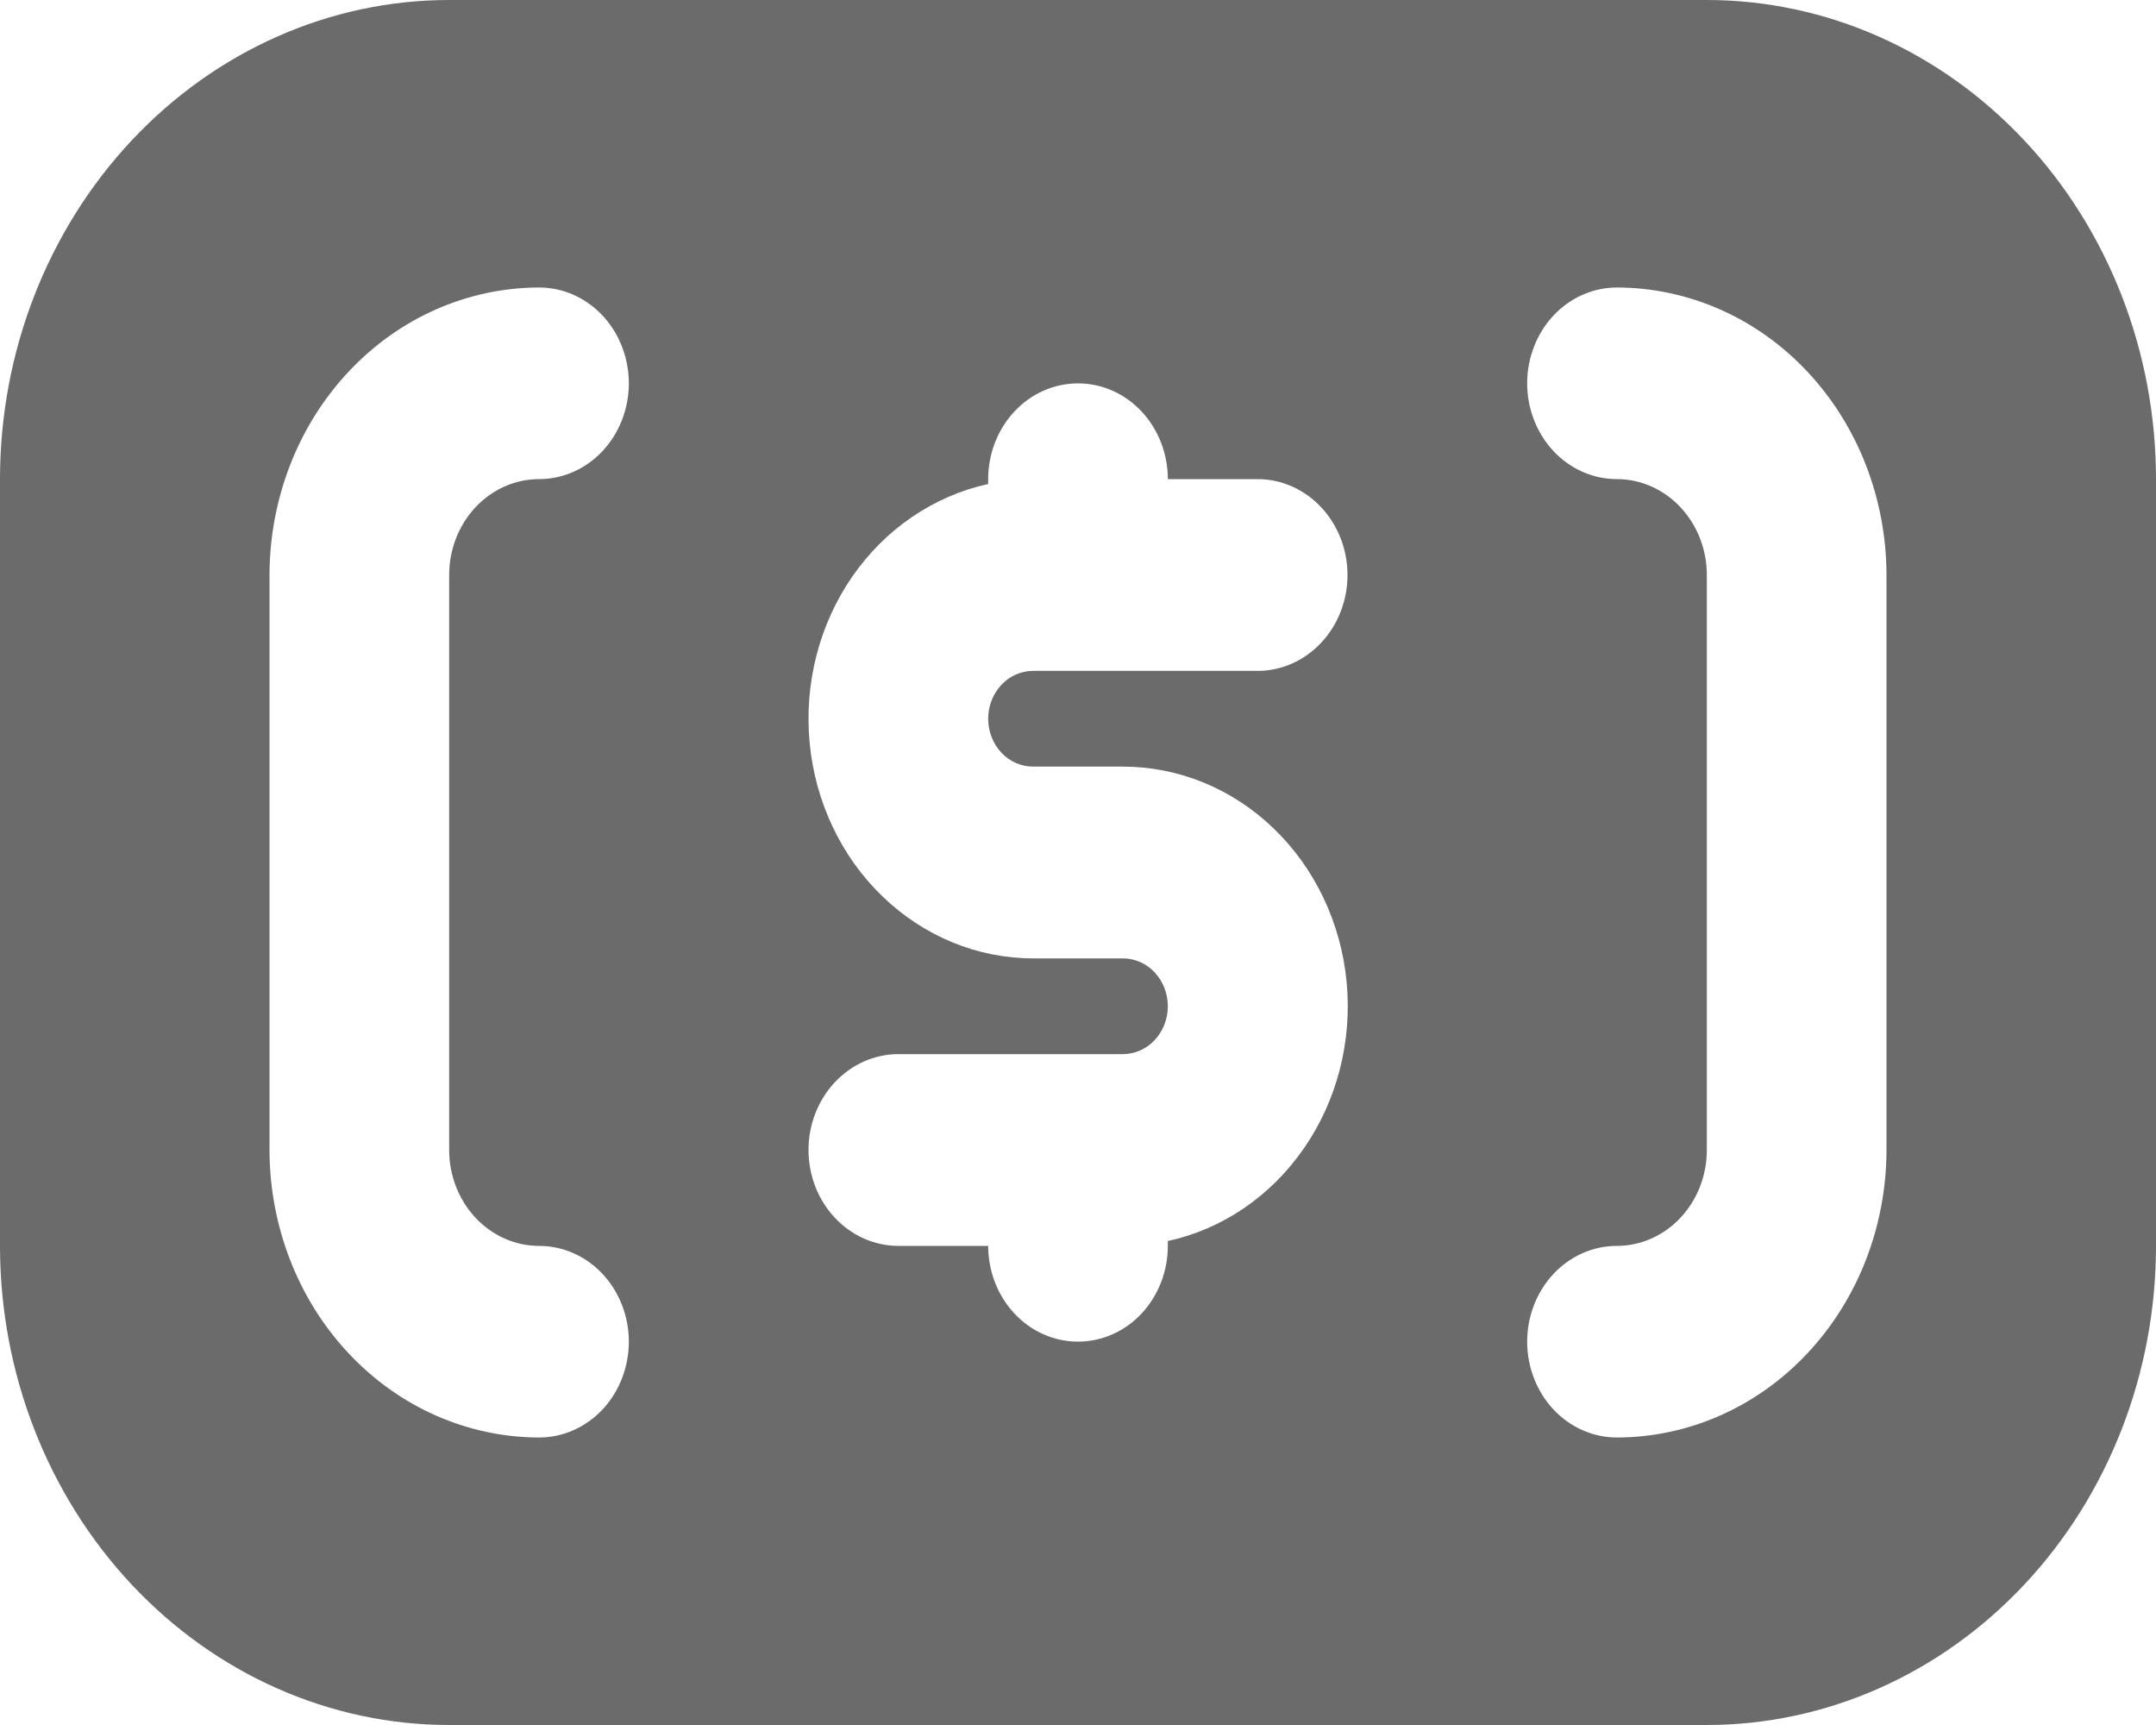 <svg width="15" height="12" viewBox="0 0 15 12" fill="none" xmlns="http://www.w3.org/2000/svg">
<path id="Vector" d="M11.875 0H3.125C2.296 0 1.502 0.352 0.916 0.977C0.33 1.602 0 2.449 0 3.333L0 8.667C0 9.551 0.33 10.398 0.916 11.023C1.502 11.648 2.296 12 3.125 12H11.875C12.704 12 13.498 11.648 14.084 11.023C14.67 10.398 15 9.551 15 8.667V3.333C15 2.449 14.67 1.602 14.084 0.977C13.498 0.352 12.704 0 11.875 0ZM3.75 8.667C3.916 8.667 4.075 8.737 4.192 8.862C4.309 8.987 4.375 9.157 4.375 9.333C4.375 9.51 4.309 9.68 4.192 9.805C4.075 9.93 3.916 10 3.75 10C3.253 9.999 2.776 9.789 2.425 9.414C2.073 9.039 1.876 8.53 1.875 8V4C1.876 3.47 2.073 2.961 2.425 2.586C2.776 2.211 3.253 2.001 3.75 2C3.916 2 4.075 2.07 4.192 2.195C4.309 2.32 4.375 2.49 4.375 2.667C4.375 2.843 4.309 3.013 4.192 3.138C4.075 3.263 3.916 3.333 3.75 3.333C3.584 3.333 3.425 3.404 3.308 3.529C3.191 3.654 3.125 3.823 3.125 4V8C3.125 8.177 3.191 8.346 3.308 8.471C3.425 8.596 3.584 8.667 3.75 8.667ZM7.188 5.333H7.812C8.2 5.333 8.574 5.486 8.861 5.763C9.149 6.04 9.33 6.421 9.369 6.832C9.408 7.244 9.302 7.656 9.072 7.988C8.842 8.321 8.505 8.551 8.125 8.633V8.667C8.125 8.843 8.059 9.013 7.942 9.138C7.825 9.263 7.666 9.333 7.5 9.333C7.334 9.333 7.175 9.263 7.058 9.138C6.941 9.013 6.875 8.843 6.875 8.667H6.25C6.084 8.667 5.925 8.596 5.808 8.471C5.691 8.346 5.625 8.177 5.625 8C5.625 7.823 5.691 7.654 5.808 7.529C5.925 7.404 6.084 7.333 6.25 7.333H7.812C7.895 7.333 7.975 7.298 8.033 7.236C8.092 7.173 8.125 7.088 8.125 7C8.125 6.912 8.092 6.827 8.033 6.764C7.975 6.702 7.895 6.667 7.812 6.667H7.188C6.8 6.667 6.427 6.513 6.14 6.236C5.852 5.959 5.672 5.578 5.633 5.168C5.594 4.757 5.699 4.345 5.929 4.012C6.158 3.68 6.496 3.45 6.875 3.367V3.333C6.875 3.157 6.941 2.987 7.058 2.862C7.175 2.737 7.334 2.667 7.5 2.667C7.666 2.667 7.825 2.737 7.942 2.862C8.059 2.987 8.125 3.157 8.125 3.333H8.75C8.916 3.333 9.075 3.404 9.192 3.529C9.309 3.654 9.375 3.823 9.375 4C9.375 4.177 9.309 4.346 9.192 4.471C9.075 4.596 8.916 4.667 8.75 4.667H7.188C7.105 4.667 7.025 4.702 6.967 4.764C6.908 4.827 6.875 4.912 6.875 5C6.875 5.088 6.908 5.173 6.967 5.236C7.025 5.298 7.105 5.333 7.188 5.333ZM13.125 8C13.124 8.53 12.927 9.039 12.575 9.414C12.224 9.789 11.747 9.999 11.25 10C11.084 10 10.925 9.93 10.808 9.805C10.691 9.68 10.625 9.51 10.625 9.333C10.625 9.157 10.691 8.987 10.808 8.862C10.925 8.737 11.084 8.667 11.25 8.667C11.416 8.667 11.575 8.596 11.692 8.471C11.809 8.346 11.875 8.177 11.875 8V4C11.875 3.823 11.809 3.654 11.692 3.529C11.575 3.404 11.416 3.333 11.25 3.333C11.084 3.333 10.925 3.263 10.808 3.138C10.691 3.013 10.625 2.843 10.625 2.667C10.625 2.49 10.691 2.32 10.808 2.195C10.925 2.07 11.084 2 11.25 2C11.747 2.001 12.224 2.211 12.575 2.586C12.927 2.961 13.124 3.47 13.125 4V8Z" fill="#6B6B6B"/>
</svg>
